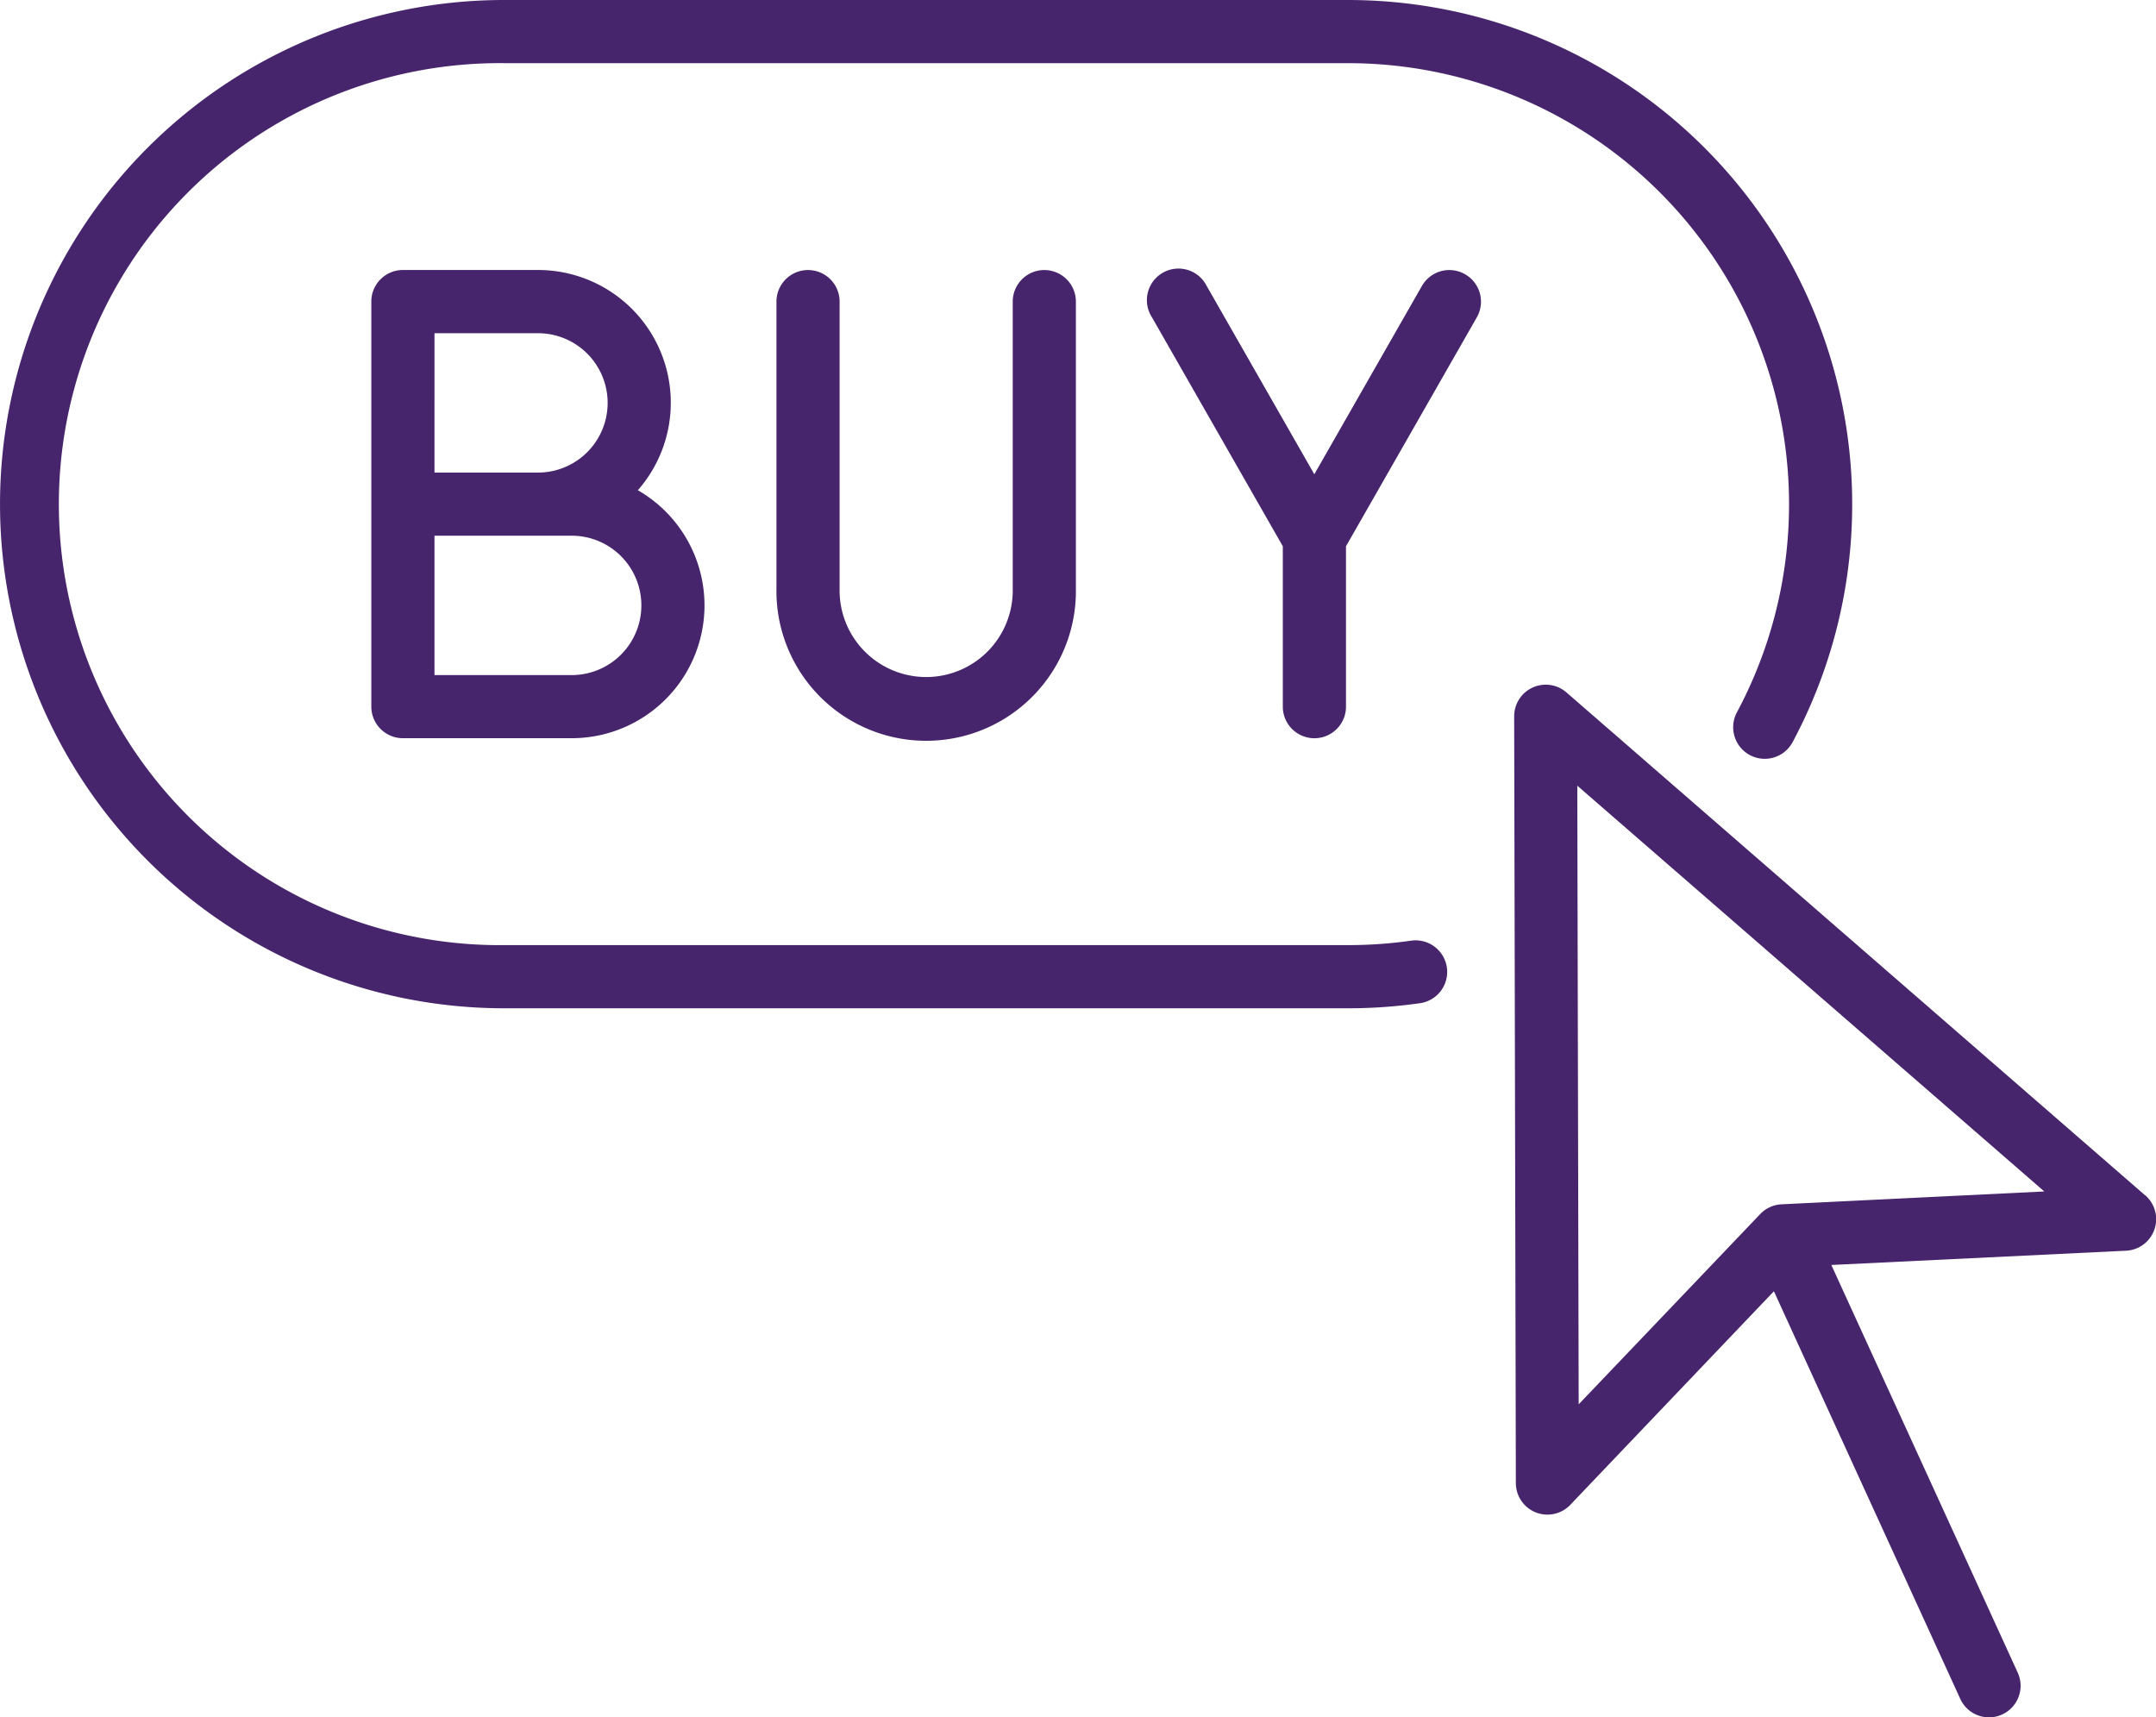 <svg id="Capa_1" data-name="Capa 1" xmlns="http://www.w3.org/2000/svg" viewBox="0 0 512 407.79"><defs><style>.cls-1{fill:#47256d;}</style></defs><title>icon-buy</title><path class="cls-1" d="M320.13,0H119.73a119.72,119.72,0,1,0,0,239.45h200.4a121.21,121.21,0,0,0,17.1-1.21,7.5,7.5,0,0,0-2.12-14.85,106.14,106.14,0,0,1-15,1.06H119.73a104.73,104.73,0,1,1,0-209.45h200.4a104.76,104.76,0,0,1,92.35,154.16,7.5,7.5,0,1,0,13.22,7.09A119.77,119.77,0,0,0,320.13,0Z"/><path class="cls-1" d="M151.47,116.43a31.52,31.52,0,0,0-23.73-52.31H95.68a7.5,7.5,0,0,0-7.5,7.5v96.19a7.5,7.5,0,0,0,7.5,7.5h40.08a31.54,31.54,0,0,0,15.71-58.89Zm-48.29-37.3h24.57a16.55,16.55,0,0,1,0,33.1H103.18Zm32.58,81.19H103.18v-33.1h32.58a16.55,16.55,0,0,1,0,33.1Z"/><path class="cls-1" d="M248,64.13a7.5,7.5,0,0,0-7.5,7.5v68.14a20.56,20.56,0,1,1-41.11,0V71.63a7.5,7.5,0,0,0-15,0v68.14a35.56,35.56,0,1,0,71.11,0V71.63A7.5,7.5,0,0,0,248,64.13Z"/><path class="cls-1" d="M347.9,65.12a7.5,7.5,0,0,0-10.23,2.79l-25.55,44.72L286.56,67.91a7.5,7.5,0,1,0-13,7.44l31.08,54.38v38.09a7.5,7.5,0,0,0,15,0V129.73l31.08-54.38A7.5,7.5,0,0,0,347.9,65.12Z"/><path class="cls-1" d="M509.42,283.87,372,164.44a7.5,7.5,0,0,0-12.42,5.68l.4,182.09a7.5,7.5,0,0,0,12.93,5.16l48.35-50.72,44.24,96.76a7.5,7.5,0,1,0,13.64-6.24l-44.24-96.76,70-3.39a7.5,7.5,0,0,0,4.56-13.15ZM423.08,286a7.5,7.5,0,0,0-5.07,2.32L374.9,333.5l-.33-146.91,110.9,96.36Z"/></svg>